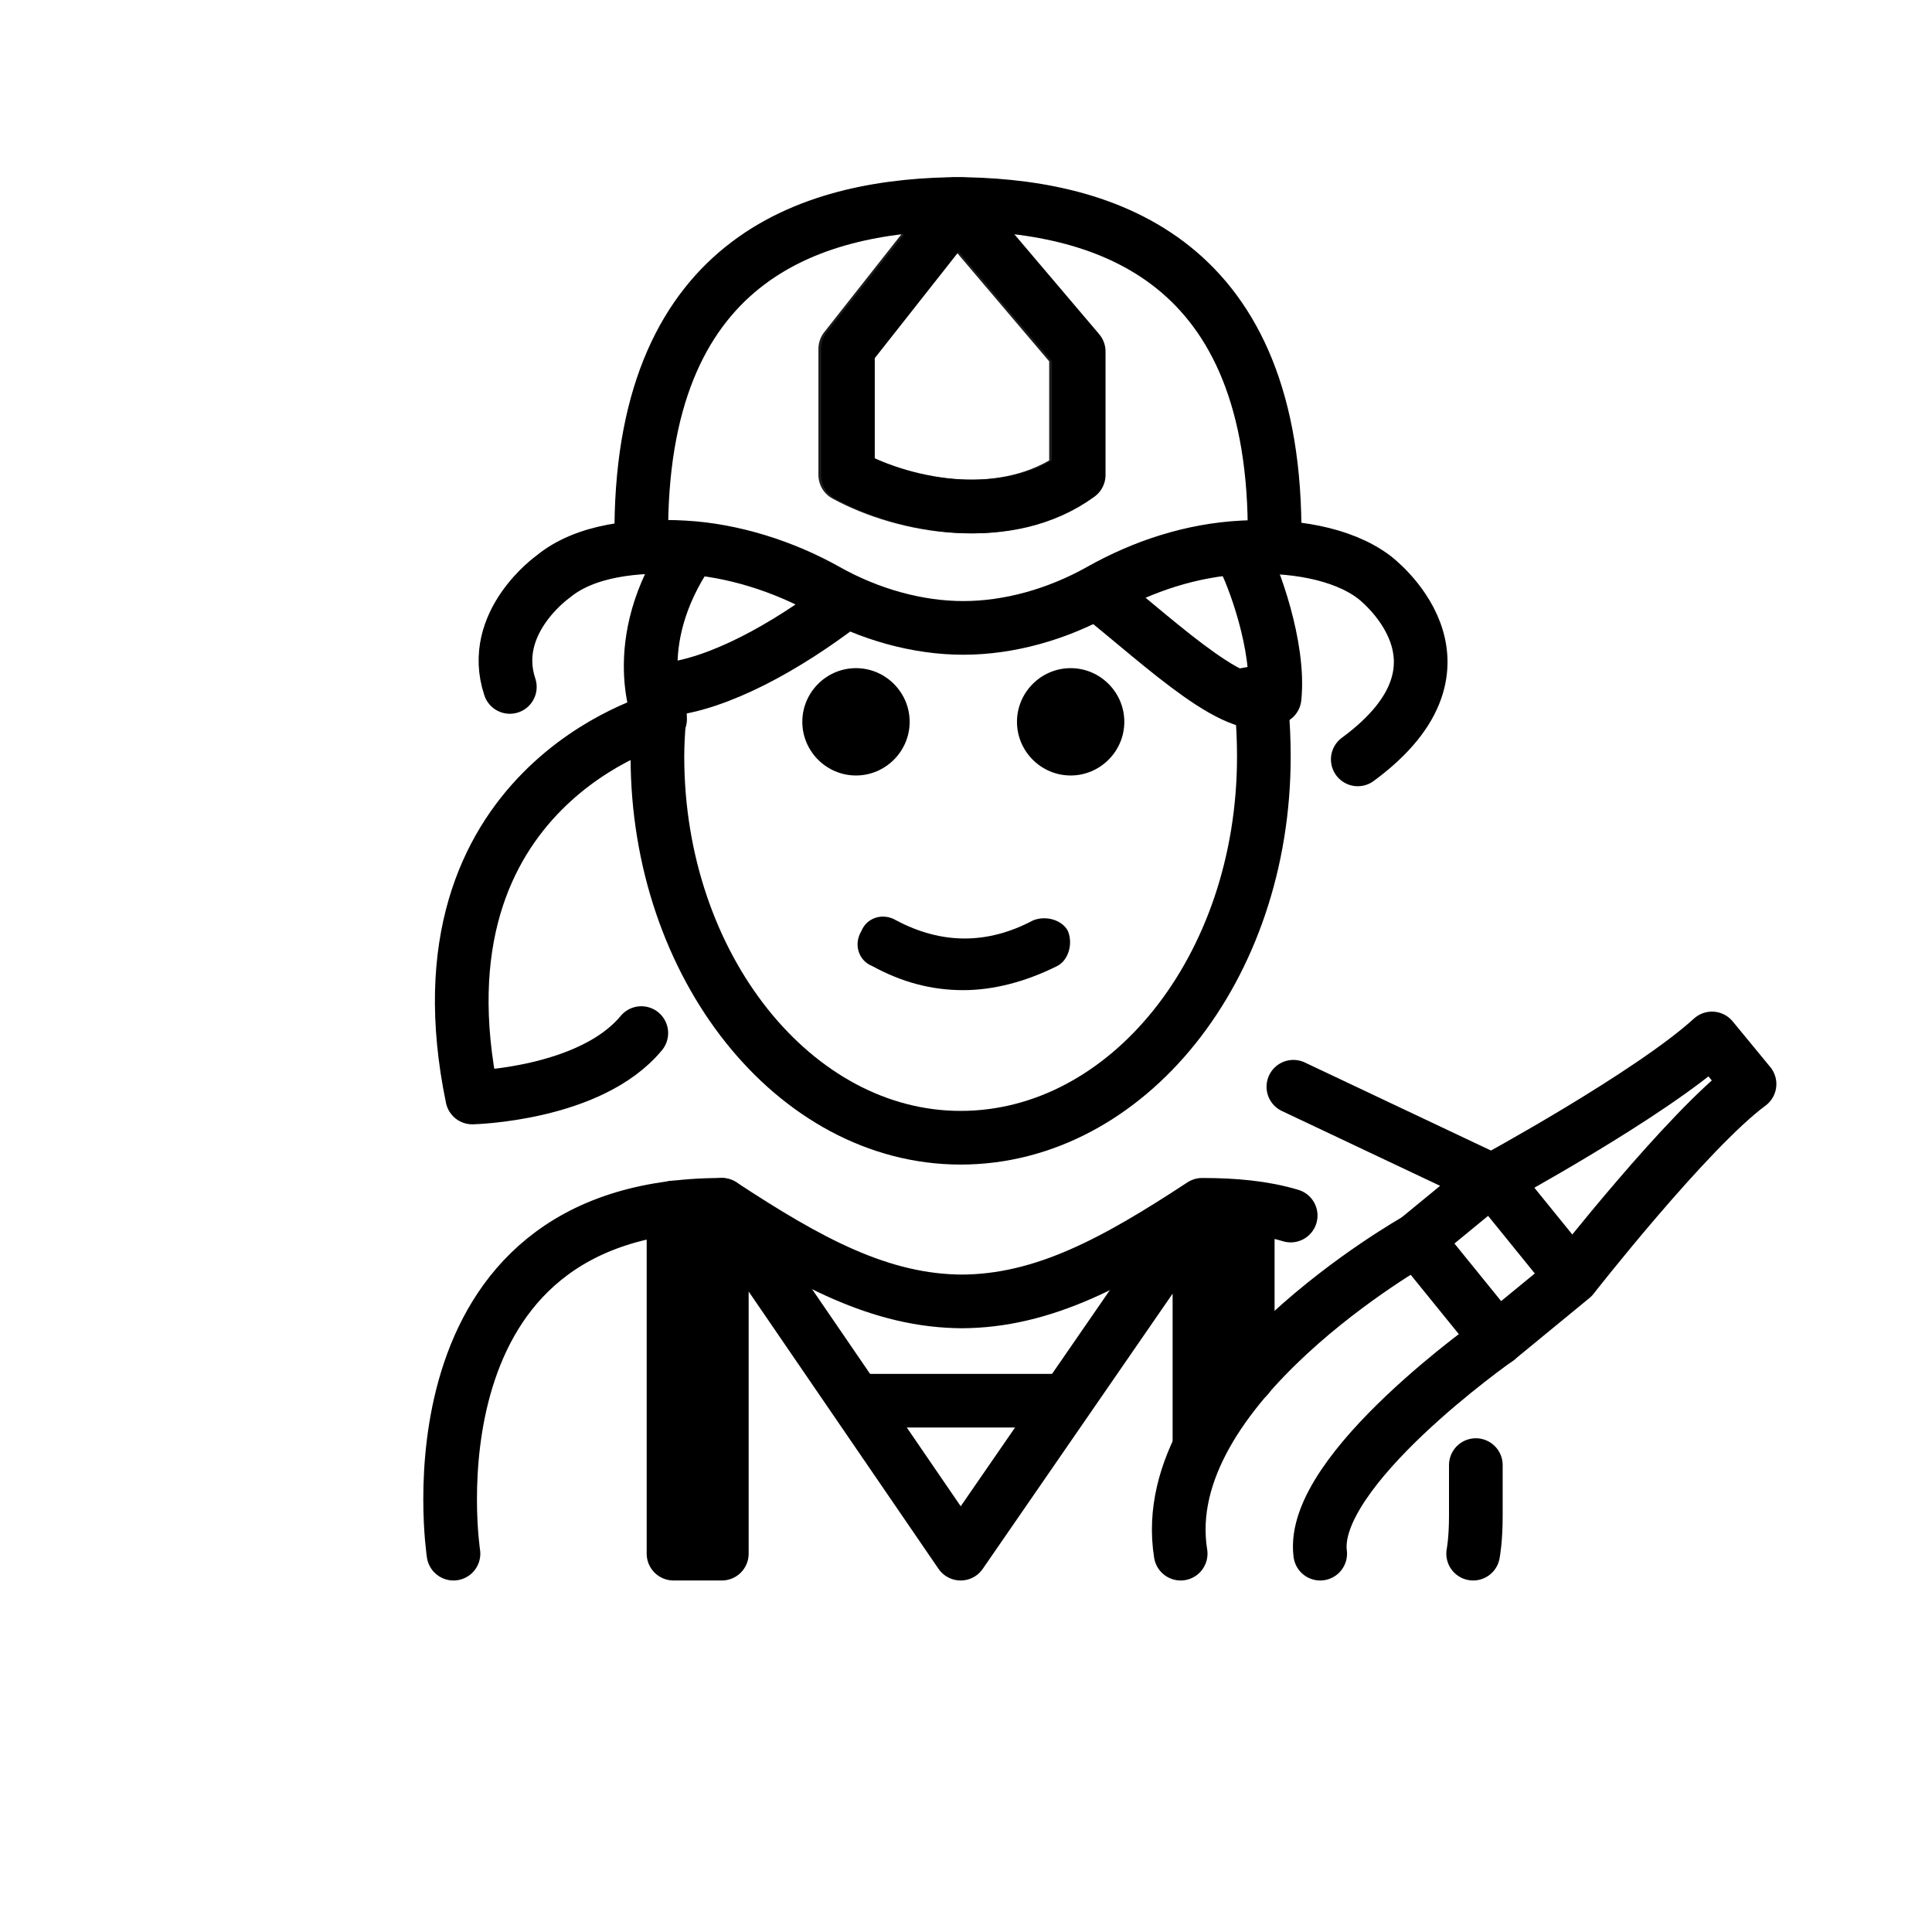 <?xml version="1.0" encoding="utf-8"?>
<!-- Generator: Adobe Illustrator 21.1.0, SVG Export Plug-In . SVG Version: 6.00 Build 0)  -->
<svg version="1.1" id="emoji" xmlns="http://www.w3.org/2000/svg" xmlns:xlink="http://www.w3.org/1999/xlink" x="0px" y="0px"
	 viewBox="0 0 72 72" enable-background="new 0 0 72 72" xml:space="preserve">
<g id="_xD83D__xDC69__x200D__xD83D__xDE92_">
	<path d="M41.9,26.9c0,1.1-0.9,2-2,2s-2-0.9-2-2c0-1.1,0.9-2,2-2S41.9,25.8,41.9,26.9"/>
	<path d="M33.9,26.9c0,1.1-0.9,2-2,2c-1.1,0-2-0.9-2-2c0-1.1,0.9-2,2-2C33,24.9,33.9,25.8,33.9,26.9"/>
	<path d="M35.9,36.9c-1.2,0-2.3-0.3-3.4-0.9c-0.5-0.2-0.7-0.8-0.4-1.3c0.2-0.5,0.8-0.7,1.3-0.4c1.7,0.9,3.4,0.9,5.1,0
		c0.5-0.2,1.1,0,1.3,0.4c0.2,0.5,0,1.1-0.4,1.3C38.2,36.6,37,36.9,35.9,36.9z"/>
	<path fill="none" stroke="#000000" stroke-width="2" stroke-miterlimit="10" d="M24.7,25.6c-0.1,0.8-0.2,1.7-0.2,2.6
		c0,7.8,5.1,14.2,11.3,14.2s11.3-6.3,11.3-14.2c0-1.2-0.1-2.3-0.3-3.4"/>
	<path fill="none" stroke="#1D1D1B" stroke-width="2" stroke-linecap="round" stroke-linejoin="round" stroke-miterlimit="10" d="
		M31.5,17.7v-4.7l4.1-5.2l4.5,5.3v4.6C37.5,19.6,33.7,18.9,31.5,17.7z"/>
	<path fill="none" stroke="#000000" stroke-width="2" stroke-linecap="round" stroke-linejoin="round" stroke-miterlimit="10" d="
		M31.6,17.7v-4.7l4.1-5.2l4.5,5.3v4.6C37.6,19.6,33.8,18.9,31.6,17.7z"/>
	<path fill="none" stroke="#000000" stroke-width="2" stroke-linecap="round" stroke-linejoin="round" stroke-miterlimit="10" d="
		M47.5,19.6c-0.1-10.1-6.5-12-12-12h0.4c-5.5,0-11.9,1.9-12,12"/>
	<path fill="none" stroke="#000000" stroke-width="2" stroke-linecap="round" stroke-linejoin="round" stroke-miterlimit="10" d="
		M46.3,20.7c0.4,0.7,1.4,3.4,1.2,5.3c-1.2,0.9-4.1-1.9-6.6-3.9"/>
	<path fill="none" stroke="#000000" stroke-width="2" stroke-linecap="round" stroke-linejoin="round" stroke-miterlimit="10" d="
		M50.6,28.3c4.9-3.6,0.6-6.8,0.6-6.8c-1.2-0.9-3.1-1.2-4.9-1.1c-1.9,0.1-3.7,0.7-5.3,1.6c-1.6,0.9-3.4,1.4-5.1,1.4
		c-1.7,0-3.5-0.5-5.1-1.4c-1.6-0.9-3.5-1.5-5.3-1.6c-1.8-0.1-3.7,0.1-4.9,1.1c0,0-2.4,1.7-1.6,4.1"/>
	<path fill="none" stroke="#000000" stroke-width="2" stroke-linecap="round" stroke-linejoin="round" stroke-miterlimit="10" d="
		M31.4,22.5c-2.1,1.6-4.6,3-6.6,3.2"/>
	<path fill="none" stroke="#000000" stroke-width="2" stroke-linecap="round" stroke-linejoin="round" stroke-miterlimit="10" d="
		M25.7,20.5c-2.4,3.5-1.1,6.3-1.1,6.3s-9.4,2.5-7,14.1c0,0,4.4-0.1,6.3-2.4"/>
	<g id="XMLID_2_">
		<g>
		</g>
		<g>
		</g>
	</g>
	<path fill="none" stroke="#000000" stroke-width="2" stroke-linecap="round" stroke-linejoin="round" stroke-miterlimit="10" d="
		M16.9,57.9c0,0-2-13,10-13c3.2,2.1,5.9,3.6,9,3.6h-0.1c3.1,0,5.8-1.5,9-3.6c1.2,0,2.3,0.1,3.3,0.4"/>
	
		<line fill="none" stroke="#000000" stroke-width="2" stroke-linecap="round" stroke-linejoin="round" stroke-miterlimit="10" x1="46.5" y1="51.3" x2="46.5" y2="45.1"/>
	
		<polyline fill="none" stroke="#000000" stroke-width="2" stroke-linecap="round" stroke-linejoin="round" stroke-miterlimit="10" points="
		25.1,45 25.1,57.9 26.9,57.9 26.9,44.9 35.8,57.9 44.7,45 44.7,53.9 	"/>
	
		<line fill="none" stroke="#000000" stroke-width="2" stroke-linecap="round" stroke-linejoin="round" stroke-miterlimit="10" x1="32" y1="52.2" x2="39.7" y2="52.2"/>
	<g>
		<path fill="none" stroke="#000000" stroke-width="2" stroke-linecap="round" stroke-linejoin="round" stroke-miterlimit="10" d="
			M58.6,47.6l-2.8,2.3l-3-3.7l2.8-2.3L58.6,47.6c0,0,4.3-5.5,6.6-7.2l-1.4-1.7c-2.3,2.1-8.2,5.3-8.2,5.3l-7.4-3.5"/>
		<path fill="none" stroke="#000000" stroke-width="2" stroke-linecap="round" stroke-linejoin="round" stroke-miterlimit="10" d="
			M52.8,46.2c0,0-9.8,5.5-8.8,11.7"/>
		<path fill="none" stroke="#000000" stroke-width="2" stroke-linecap="round" stroke-linejoin="round" stroke-miterlimit="10" d="
			M55.8,49.9c0,0-7,4.9-6.6,8"/>
		<path fill="none" stroke="#000000" stroke-width="2" stroke-linecap="round" stroke-linejoin="round" stroke-miterlimit="10" d="
			M54.6,47.5"/>
	</g>
	<path fill="none" stroke="#000000" stroke-width="2" stroke-linecap="round" stroke-linejoin="round" stroke-miterlimit="10" d="
		M54.9,57.9c0,0,0.1-0.5,0.1-1.4c0-0.1,0-0.2,0-0.3c0-0.3,0-0.7,0-1l0-0.6"/>
</g>
</svg>
